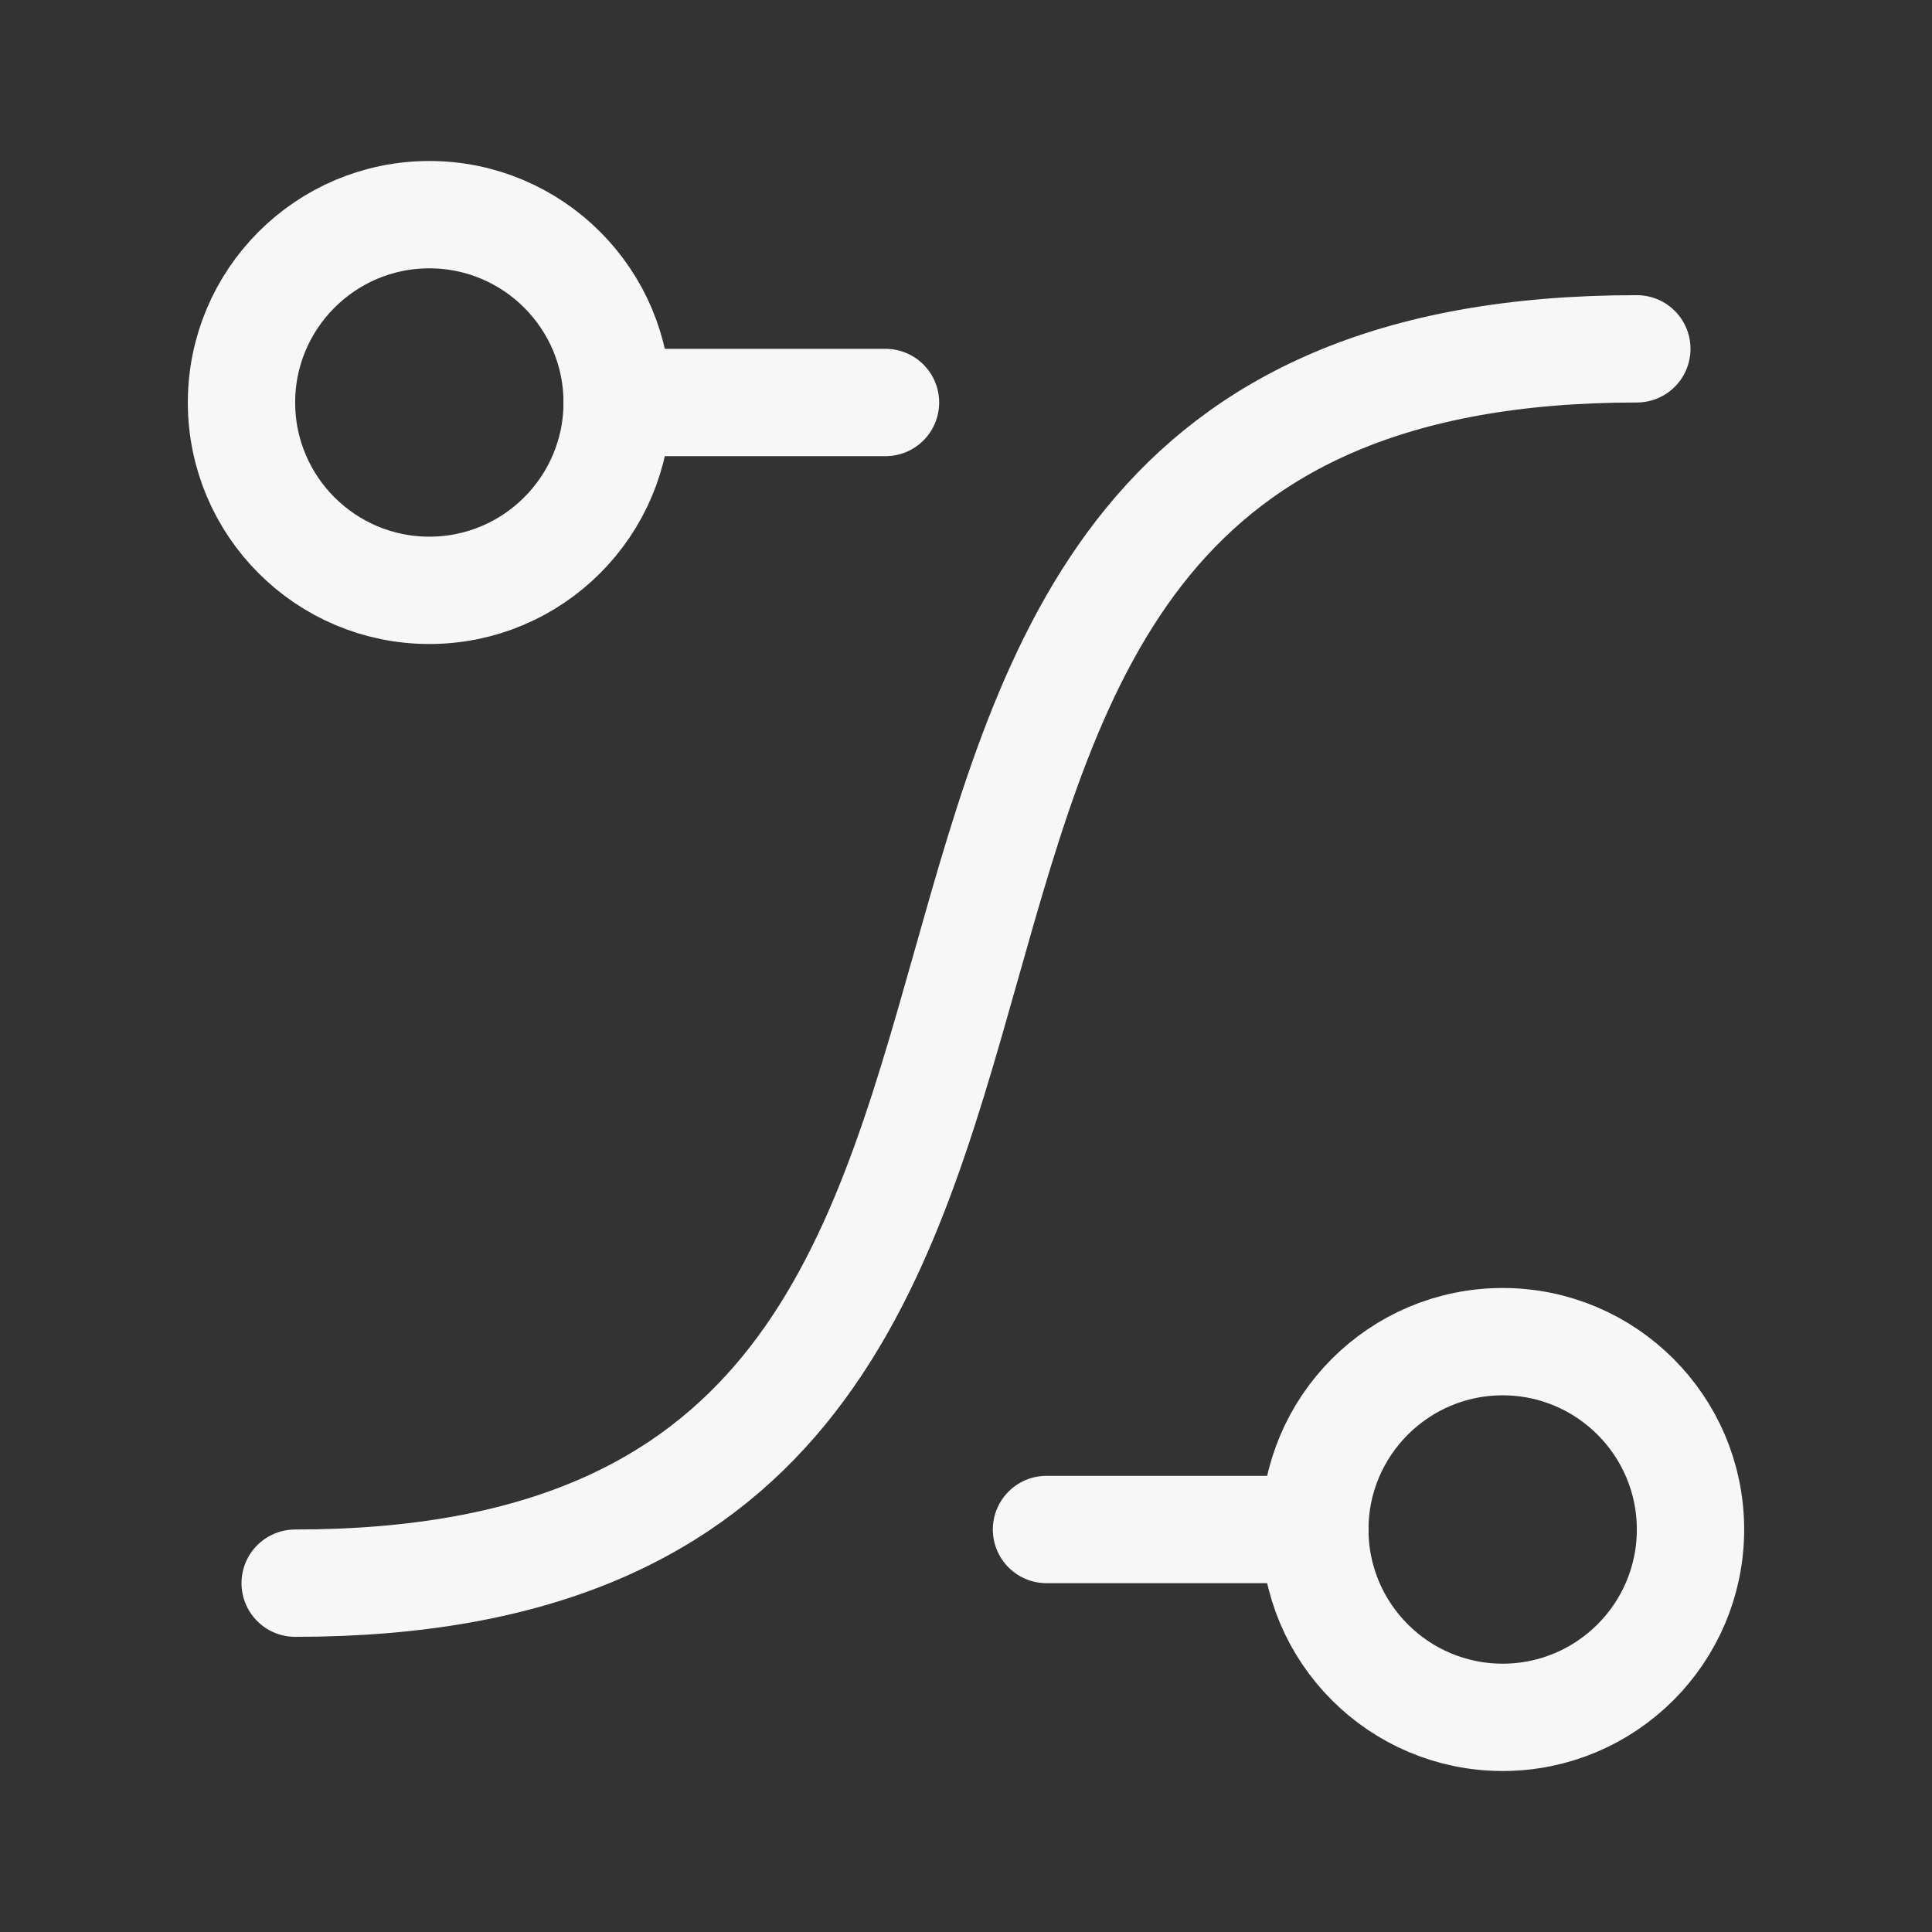 <svg xmlns="http://www.w3.org/2000/svg" width="18" height="18" viewBox="0 0 18 18">
    <rect x="0" y="0" width="18" height="18" fill="#333333" stroke="none"/>
    <title>ease-in-out</title>
    <g fill="none" stroke-linecap="round" stroke-linejoin="round" stroke-width="1" stroke="#F7F7F7">
        <path d="M2.75 14.75C12 14.75 6 3.25 15.25 3.25"></path>
        <path d="M8.25 3.75H5.75"></path>
        <path
            d="M4 5.5C4.966 5.5 5.75 4.716 5.75 3.75C5.75 2.784 4.966 2 4 2C3.034 2 2.25 2.784 2.25 3.75C2.25 4.716 3.034 5.5 4 5.5Z"></path>
        <path d="M9.75 14.25H12.25"></path>
        <path
            d="M14 16C13.034 16 12.25 15.216 12.25 14.25C12.25 13.284 13.034 12.5 14 12.5C14.966 12.5 15.75 13.284 15.75 14.25C15.75 15.216 14.966 16 14 16Z"></path>
    </g>
</svg>
